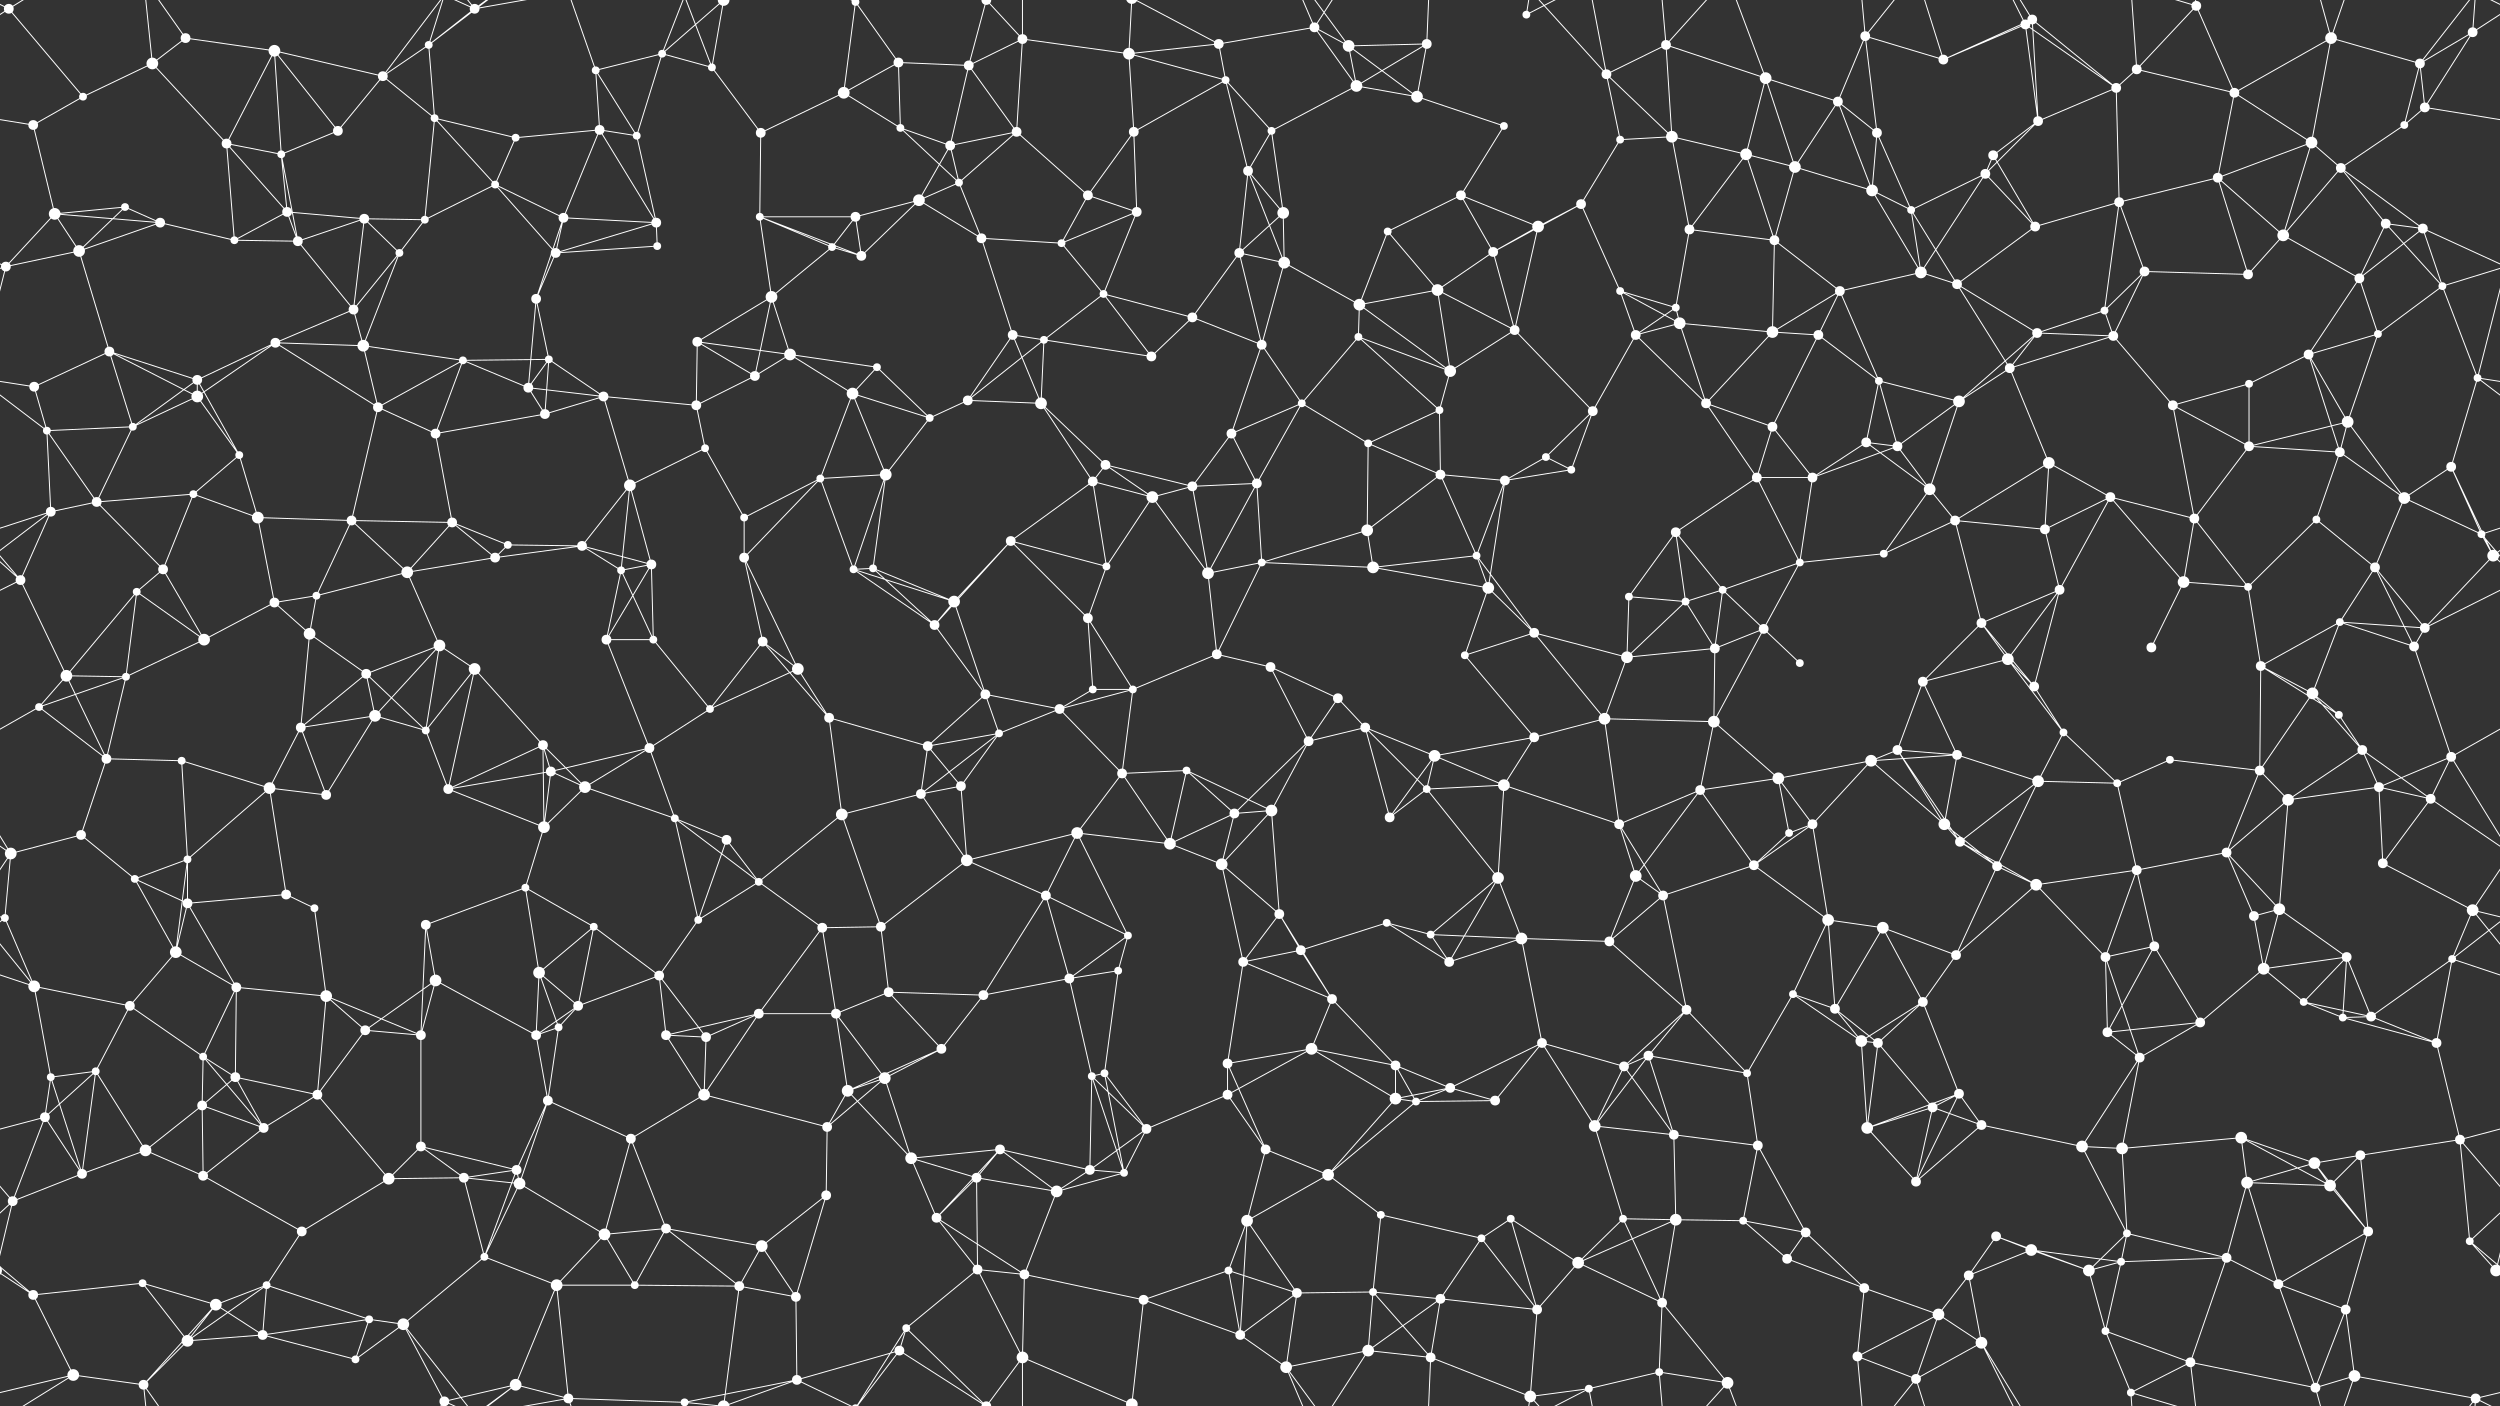 <svg xmlns="http://www.w3.org/2000/svg" width="2560" height="1440" fill="#fff"><rect width="100%" height="100%" fill="#333333" stroke="none"/><circle cx="9" cy="9" r="5"/><circle cx="156" cy="65" r="6"/><circle cx="190" cy="39" r="5"/><circle cx="281" cy="52" r="6"/><circle cx="392" cy="78" r="5"/><circle cx="439" cy="46" r="4"/><circle cx="486" cy="9" r="5"/><circle cx="610" cy="72" r="4"/><circle cx="678" cy="55" r="4"/><circle cx="729" cy="69" r="4"/><circle cx="876" cy="2" r="4"/><circle cx="876" cy="1442" r="4"/><circle cx="920" cy="64" r="5"/><circle cx="992" cy="67" r="5"/><circle cx="1047" cy="40" r="5"/><circle cx="1156" cy="55" r="6"/><circle cx="1248" cy="45" r="5"/><circle cx="1346" cy="28" r="5"/><circle cx="1381" cy="47" r="6"/><circle cx="1461" cy="45" r="5"/><circle cx="1563" cy="15" r="4"/><circle cx="1645" cy="76" r="5"/><circle cx="1706" cy="46" r="5"/><circle cx="1808" cy="80" r="6"/><circle cx="1910" cy="37" r="5"/><circle cx="1990" cy="61" r="5"/><circle cx="2074" cy="25" r="5"/><circle cx="2081" cy="20" r="5"/><circle cx="2188" cy="71" r="5"/><circle cx="2249" cy="6" r="5"/><circle cx="2387" cy="39" r="6"/><circle cx="2478" cy="65" r="5"/><circle cx="2532" cy="33" r="5"/><circle cx="34" cy="128" r="5"/><circle cx="85" cy="99" r="4"/><circle cx="232" cy="147" r="5"/><circle cx="288" cy="158" r="4"/><circle cx="346" cy="134" r="5"/><circle cx="445" cy="121" r="4"/><circle cx="528" cy="141" r="4"/><circle cx="614" cy="133" r="5"/><circle cx="652" cy="139" r="4"/><circle cx="779" cy="136" r="5"/><circle cx="864" cy="95" r="6"/><circle cx="922" cy="131" r="4"/><circle cx="973" cy="149" r="5"/><circle cx="1041" cy="135" r="5"/><circle cx="1161" cy="135" r="5"/><circle cx="1255" cy="82" r="4"/><circle cx="1302" cy="134" r="4"/><circle cx="1389" cy="88" r="6"/><circle cx="1451" cy="99" r="6"/><circle cx="1540" cy="129" r="4"/><circle cx="1659" cy="143" r="4"/><circle cx="1712" cy="140" r="6"/><circle cx="1788" cy="158" r="6"/><circle cx="1882" cy="104" r="5"/><circle cx="1922" cy="136" r="5"/><circle cx="2041" cy="159" r="5"/><circle cx="2087" cy="124" r="5"/><circle cx="2167" cy="90" r="5"/><circle cx="2288" cy="95" r="5"/><circle cx="2367" cy="146" r="6"/><circle cx="2462" cy="128" r="4"/><circle cx="2483" cy="110" r="5"/><circle cx="56" cy="219" r="6"/><circle cx="128" cy="212" r="4"/><circle cx="164" cy="228" r="5"/><circle cx="294" cy="217" r="5"/><circle cx="373" cy="224" r="5"/><circle cx="435" cy="225" r="4"/><circle cx="507" cy="189" r="4"/><circle cx="577" cy="223" r="5"/><circle cx="672" cy="228" r="5"/><circle cx="778" cy="222" r="4"/><circle cx="876" cy="222" r="5"/><circle cx="941" cy="205" r="6"/><circle cx="982" cy="187" r="4"/><circle cx="1114" cy="200" r="5"/><circle cx="1164" cy="217" r="5"/><circle cx="1278" cy="175" r="5"/><circle cx="1314" cy="218" r="6"/><circle cx="1421" cy="237" r="4"/><circle cx="1496" cy="200" r="5"/><circle cx="1575" cy="232" r="6"/><circle cx="1619" cy="209" r="5"/><circle cx="1730" cy="235" r="5"/><circle cx="1838" cy="171" r="6"/><circle cx="1917" cy="195" r="6"/><circle cx="1957" cy="215" r="4"/><circle cx="2033" cy="178" r="5"/><circle cx="2084" cy="232" r="5"/><circle cx="2170" cy="207" r="5"/><circle cx="2271" cy="182" r="5"/><circle cx="2397" cy="172" r="5"/><circle cx="2443" cy="229" r="5"/><circle cx="2481" cy="234" r="5"/><circle cx="6" cy="273" r="5"/><circle cx="81" cy="257" r="6"/><circle cx="240" cy="246" r="4"/><circle cx="305" cy="247" r="5"/><circle cx="362" cy="317" r="5"/><circle cx="409" cy="259" r="4"/><circle cx="549" cy="306" r="5"/><circle cx="569" cy="259" r="5"/><circle cx="673" cy="252" r="4"/><circle cx="790" cy="304" r="6"/><circle cx="852" cy="253" r="4"/><circle cx="882" cy="262" r="5"/><circle cx="1005" cy="244" r="5"/><circle cx="1087" cy="249" r="4"/><circle cx="1130" cy="301" r="4"/><circle cx="1269" cy="259" r="5"/><circle cx="1315" cy="269" r="6"/><circle cx="1392" cy="312" r="6"/><circle cx="1472" cy="297" r="6"/><circle cx="1529" cy="258" r="5"/><circle cx="1659" cy="298" r="4"/><circle cx="1716" cy="315" r="4"/><circle cx="1817" cy="246" r="5"/><circle cx="1884" cy="298" r="5"/><circle cx="1967" cy="279" r="6"/><circle cx="2004" cy="291" r="5"/><circle cx="2155" cy="318" r="4"/><circle cx="2196" cy="278" r="5"/><circle cx="2302" cy="281" r="5"/><circle cx="2338" cy="241" r="6"/><circle cx="2416" cy="285" r="5"/><circle cx="2501" cy="293" r="4"/><circle cx="35" cy="396" r="5"/><circle cx="112" cy="360" r="5"/><circle cx="202" cy="389" r="5"/><circle cx="282" cy="351" r="5"/><circle cx="372" cy="354" r="6"/><circle cx="474" cy="369" r="4"/><circle cx="541" cy="397" r="5"/><circle cx="562" cy="368" r="4"/><circle cx="714" cy="350" r="5"/><circle cx="773" cy="385" r="5"/><circle cx="809" cy="363" r="6"/><circle cx="898" cy="376" r="4"/><circle cx="1037" cy="343" r="5"/><circle cx="1069" cy="348" r="4"/><circle cx="1179" cy="365" r="5"/><circle cx="1221" cy="325" r="5"/><circle cx="1292" cy="353" r="5"/><circle cx="1391" cy="345" r="4"/><circle cx="1485" cy="380" r="6"/><circle cx="1551" cy="338" r="5"/><circle cx="1675" cy="343" r="5"/><circle cx="1720" cy="331" r="6"/><circle cx="1815" cy="340" r="6"/><circle cx="1862" cy="343" r="5"/><circle cx="1924" cy="390" r="4"/><circle cx="2058" cy="377" r="5"/><circle cx="2086" cy="341" r="5"/><circle cx="2164" cy="344" r="5"/><circle cx="2303" cy="393" r="4"/><circle cx="2364" cy="363" r="5"/><circle cx="2435" cy="342" r="4"/><circle cx="2537" cy="387" r="4"/><circle cx="48" cy="441" r="4"/><circle cx="136" cy="437" r="4"/><circle cx="202" cy="406" r="6"/><circle cx="245" cy="466" r="4"/><circle cx="387" cy="417" r="5"/><circle cx="446" cy="444" r="5"/><circle cx="558" cy="424" r="5"/><circle cx="618" cy="406" r="5"/><circle cx="713" cy="415" r="5"/><circle cx="722" cy="459" r="4"/><circle cx="873" cy="403" r="6"/><circle cx="952" cy="428" r="4"/><circle cx="991" cy="410" r="5"/><circle cx="1066" cy="413" r="6"/><circle cx="1132" cy="476" r="5"/><circle cx="1261" cy="444" r="5"/><circle cx="1333" cy="413" r="4"/><circle cx="1401" cy="454" r="4"/><circle cx="1474" cy="420" r="4"/><circle cx="1583" cy="468" r="4"/><circle cx="1631" cy="421" r="5"/><circle cx="1747" cy="413" r="5"/><circle cx="1815" cy="437" r="5"/><circle cx="1911" cy="453" r="5"/><circle cx="1943" cy="457" r="5"/><circle cx="2006" cy="411" r="6"/><circle cx="2098" cy="474" r="6"/><circle cx="2225" cy="415" r="5"/><circle cx="2303" cy="457" r="5"/><circle cx="2396" cy="463" r="5"/><circle cx="2404" cy="432" r="6"/><circle cx="2510" cy="478" r="5"/><circle cx="52" cy="524" r="5"/><circle cx="99" cy="514" r="5"/><circle cx="198" cy="506" r="4"/><circle cx="264" cy="530" r="6"/><circle cx="360" cy="533" r="5"/><circle cx="463" cy="535" r="5"/><circle cx="520" cy="558" r="4"/><circle cx="596" cy="559" r="5"/><circle cx="645" cy="497" r="6"/><circle cx="762" cy="530" r="4"/><circle cx="840" cy="490" r="4"/><circle cx="907" cy="486" r="6"/><circle cx="1035" cy="554" r="5"/><circle cx="1119" cy="493" r="5"/><circle cx="1180" cy="509" r="6"/><circle cx="1221" cy="498" r="5"/><circle cx="1287" cy="495" r="5"/><circle cx="1400" cy="543" r="6"/><circle cx="1475" cy="486" r="5"/><circle cx="1541" cy="492" r="5"/><circle cx="1609" cy="481" r="4"/><circle cx="1716" cy="545" r="5"/><circle cx="1799" cy="489" r="5"/><circle cx="1856" cy="489" r="5"/><circle cx="1976" cy="501" r="6"/><circle cx="2002" cy="533" r="5"/><circle cx="2094" cy="542" r="5"/><circle cx="2161" cy="509" r="5"/><circle cx="2247" cy="531" r="5"/><circle cx="2372" cy="532" r="4"/><circle cx="2462" cy="510" r="6"/><circle cx="2541" cy="547" r="4"/><circle cx="21" cy="594" r="5"/><circle cx="140" cy="606" r="4"/><circle cx="167" cy="583" r="5"/><circle cx="281" cy="617" r="5"/><circle cx="324" cy="610" r="4"/><circle cx="417" cy="586" r="6"/><circle cx="507" cy="571" r="5"/><circle cx="636" cy="584" r="4"/><circle cx="667" cy="578" r="5"/><circle cx="762" cy="571" r="5"/><circle cx="874" cy="583" r="4"/><circle cx="894" cy="582" r="4"/><circle cx="977" cy="616" r="6"/><circle cx="1114" cy="633" r="5"/><circle cx="1133" cy="580" r="4"/><circle cx="1237" cy="587" r="6"/><circle cx="1292" cy="576" r="4"/><circle cx="1406" cy="581" r="6"/><circle cx="1512" cy="569" r="4"/><circle cx="1524" cy="602" r="6"/><circle cx="1668" cy="611" r="4"/><circle cx="1726" cy="616" r="4"/><circle cx="1764" cy="604" r="4"/><circle cx="1843" cy="576" r="4"/><circle cx="1929" cy="567" r="4"/><circle cx="2029" cy="638" r="5"/><circle cx="2109" cy="604" r="5"/><circle cx="2236" cy="596" r="6"/><circle cx="2302" cy="601" r="4"/><circle cx="2396" cy="637" r="4"/><circle cx="2432" cy="581" r="5"/><circle cx="2553" cy="569" r="6"/><circle cx="68" cy="692" r="6"/><circle cx="129" cy="693" r="4"/><circle cx="209" cy="655" r="6"/><circle cx="317" cy="649" r="6"/><circle cx="375" cy="690" r="5"/><circle cx="450" cy="661" r="6"/><circle cx="486" cy="685" r="6"/><circle cx="621" cy="655" r="5"/><circle cx="669" cy="655" r="4"/><circle cx="781" cy="657" r="5"/><circle cx="817" cy="685" r="6"/><circle cx="957" cy="640" r="5"/><circle cx="1009" cy="711" r="5"/><circle cx="1119" cy="706" r="4"/><circle cx="1160" cy="706" r="4"/><circle cx="1246" cy="670" r="5"/><circle cx="1301" cy="683" r="5"/><circle cx="1370" cy="715" r="5"/><circle cx="1500" cy="671" r="4"/><circle cx="1571" cy="648" r="5"/><circle cx="1666" cy="673" r="6"/><circle cx="1756" cy="664" r="5"/><circle cx="1806" cy="644" r="5"/><circle cx="1843" cy="679" r="4"/><circle cx="1969" cy="698" r="5"/><circle cx="2056" cy="675" r="6"/><circle cx="2083" cy="703" r="5"/><circle cx="2203" cy="663" r="5"/><circle cx="2315" cy="682" r="5"/><circle cx="2368" cy="710" r="6"/><circle cx="2472" cy="662" r="5"/><circle cx="2483" cy="643" r="5"/><circle cx="40" cy="724" r="4"/><circle cx="109" cy="777" r="5"/><circle cx="186" cy="779" r="4"/><circle cx="308" cy="745" r="5"/><circle cx="384" cy="733" r="6"/><circle cx="436" cy="748" r="4"/><circle cx="556" cy="763" r="5"/><circle cx="564" cy="790" r="5"/><circle cx="665" cy="766" r="5"/><circle cx="727" cy="726" r="4"/><circle cx="849" cy="735" r="5"/><circle cx="950" cy="764" r="5"/><circle cx="1023" cy="751" r="4"/><circle cx="1085" cy="726" r="5"/><circle cx="1149" cy="792" r="5"/><circle cx="1215" cy="789" r="4"/><circle cx="1340" cy="759" r="5"/><circle cx="1398" cy="745" r="5"/><circle cx="1469" cy="774" r="6"/><circle cx="1571" cy="755" r="5"/><circle cx="1643" cy="736" r="6"/><circle cx="1755" cy="739" r="6"/><circle cx="1821" cy="797" r="6"/><circle cx="1916" cy="779" r="6"/><circle cx="1943" cy="768" r="5"/><circle cx="2004" cy="773" r="5"/><circle cx="2113" cy="750" r="4"/><circle cx="2222" cy="778" r="4"/><circle cx="2314" cy="789" r="5"/><circle cx="2395" cy="732" r="4"/><circle cx="2419" cy="768" r="5"/><circle cx="2510" cy="775" r="5"/><circle cx="11" cy="874" r="6"/><circle cx="83" cy="855" r="5"/><circle cx="192" cy="880" r="4"/><circle cx="276" cy="807" r="6"/><circle cx="334" cy="814" r="5"/><circle cx="459" cy="808" r="5"/><circle cx="557" cy="847" r="6"/><circle cx="599" cy="806" r="6"/><circle cx="691" cy="838" r="4"/><circle cx="744" cy="860" r="5"/><circle cx="862" cy="834" r="6"/><circle cx="943" cy="813" r="5"/><circle cx="984" cy="805" r="5"/><circle cx="1103" cy="853" r="6"/><circle cx="1198" cy="864" r="6"/><circle cx="1264" cy="833" r="5"/><circle cx="1302" cy="830" r="6"/><circle cx="1423" cy="837" r="5"/><circle cx="1461" cy="808" r="4"/><circle cx="1540" cy="804" r="6"/><circle cx="1658" cy="844" r="5"/><circle cx="1741" cy="809" r="5"/><circle cx="1832" cy="853" r="4"/><circle cx="1856" cy="844" r="5"/><circle cx="1991" cy="844" r="6"/><circle cx="2007" cy="862" r="5"/><circle cx="2087" cy="800" r="6"/><circle cx="2168" cy="802" r="4"/><circle cx="2280" cy="873" r="5"/><circle cx="2343" cy="819" r="6"/><circle cx="2436" cy="806" r="5"/><circle cx="2489" cy="818" r="5"/><circle cx="5" cy="940" r="4"/><circle cx="138" cy="900" r="4"/><circle cx="192" cy="925" r="5"/><circle cx="293" cy="916" r="5"/><circle cx="322" cy="930" r="4"/><circle cx="436" cy="947" r="5"/><circle cx="538" cy="909" r="4"/><circle cx="608" cy="949" r="4"/><circle cx="715" cy="942" r="4"/><circle cx="777" cy="903" r="4"/><circle cx="842" cy="950" r="5"/><circle cx="902" cy="949" r="5"/><circle cx="990" cy="881" r="6"/><circle cx="1071" cy="917" r="5"/><circle cx="1155" cy="958" r="4"/><circle cx="1251" cy="885" r="6"/><circle cx="1310" cy="936" r="5"/><circle cx="1420" cy="945" r="4"/><circle cx="1465" cy="957" r="4"/><circle cx="1534" cy="899" r="6"/><circle cx="1675" cy="897" r="6"/><circle cx="1703" cy="917" r="5"/><circle cx="1796" cy="886" r="5"/><circle cx="1872" cy="942" r="6"/><circle cx="1928" cy="950" r="6"/><circle cx="2045" cy="887" r="5"/><circle cx="2085" cy="906" r="6"/><circle cx="2188" cy="891" r="5"/><circle cx="2308" cy="938" r="5"/><circle cx="2334" cy="931" r="6"/><circle cx="2440" cy="884" r="5"/><circle cx="2532" cy="932" r="6"/><circle cx="35" cy="1010" r="6"/><circle cx="133" cy="1030" r="5"/><circle cx="180" cy="975" r="6"/><circle cx="242" cy="1011" r="5"/><circle cx="334" cy="1020" r="6"/><circle cx="446" cy="1004" r="6"/><circle cx="552" cy="996" r="6"/><circle cx="592" cy="1030" r="5"/><circle cx="675" cy="999" r="5"/><circle cx="777" cy="1038" r="5"/><circle cx="856" cy="1038" r="5"/><circle cx="910" cy="1016" r="5"/><circle cx="1007" cy="1019" r="5"/><circle cx="1095" cy="1002" r="5"/><circle cx="1145" cy="994" r="4"/><circle cx="1273" cy="985" r="5"/><circle cx="1332" cy="973" r="5"/><circle cx="1364" cy="1023" r="5"/><circle cx="1484" cy="985" r="5"/><circle cx="1558" cy="961" r="6"/><circle cx="1648" cy="964" r="5"/><circle cx="1727" cy="1034" r="5"/><circle cx="1836" cy="1018" r="4"/><circle cx="1879" cy="1033" r="5"/><circle cx="1969" cy="1026" r="5"/><circle cx="2003" cy="978" r="5"/><circle cx="2156" cy="980" r="5"/><circle cx="2206" cy="969" r="5"/><circle cx="2318" cy="992" r="6"/><circle cx="2359" cy="1026" r="4"/><circle cx="2403" cy="980" r="5"/><circle cx="2511" cy="982" r="4"/><circle cx="52" cy="1103" r="4"/><circle cx="98" cy="1097" r="4"/><circle cx="208" cy="1082" r="4"/><circle cx="241" cy="1103" r="5"/><circle cx="374" cy="1055" r="5"/><circle cx="431" cy="1060" r="5"/><circle cx="549" cy="1060" r="5"/><circle cx="572" cy="1052" r="4"/><circle cx="682" cy="1060" r="5"/><circle cx="723" cy="1062" r="5"/><circle cx="868" cy="1117" r="6"/><circle cx="906" cy="1104" r="6"/><circle cx="964" cy="1074" r="5"/><circle cx="1118" cy="1102" r="4"/><circle cx="1131" cy="1099" r="4"/><circle cx="1257" cy="1089" r="5"/><circle cx="1343" cy="1074" r="6"/><circle cx="1429" cy="1091" r="5"/><circle cx="1485" cy="1114" r="5"/><circle cx="1579" cy="1068" r="5"/><circle cx="1663" cy="1092" r="5"/><circle cx="1688" cy="1081" r="5"/><circle cx="1789" cy="1099" r="4"/><circle cx="1906" cy="1066" r="6"/><circle cx="1923" cy="1068" r="5"/><circle cx="2006" cy="1120" r="5"/><circle cx="2158" cy="1057" r="5"/><circle cx="2191" cy="1083" r="5"/><circle cx="2253" cy="1047" r="5"/><circle cx="2399" cy="1042" r="4"/><circle cx="2428" cy="1041" r="5"/><circle cx="2495" cy="1068" r="5"/><circle cx="46" cy="1144" r="5"/><circle cx="149" cy="1178" r="6"/><circle cx="207" cy="1132" r="5"/><circle cx="270" cy="1155" r="5"/><circle cx="325" cy="1121" r="5"/><circle cx="431" cy="1174" r="5"/><circle cx="529" cy="1198" r="5"/><circle cx="561" cy="1127" r="5"/><circle cx="646" cy="1166" r="5"/><circle cx="721" cy="1121" r="6"/><circle cx="847" cy="1154" r="5"/><circle cx="933" cy="1186" r="6"/><circle cx="1024" cy="1177" r="5"/><circle cx="1116" cy="1198" r="5"/><circle cx="1174" cy="1156" r="5"/><circle cx="1257" cy="1121" r="5"/><circle cx="1296" cy="1177" r="5"/><circle cx="1429" cy="1125" r="6"/><circle cx="1450" cy="1128" r="4"/><circle cx="1531" cy="1127" r="5"/><circle cx="1633" cy="1153" r="6"/><circle cx="1714" cy="1162" r="5"/><circle cx="1800" cy="1173" r="5"/><circle cx="1912" cy="1155" r="6"/><circle cx="1979" cy="1134" r="5"/><circle cx="2029" cy="1152" r="5"/><circle cx="2132" cy="1174" r="6"/><circle cx="2173" cy="1176" r="6"/><circle cx="2295" cy="1165" r="6"/><circle cx="2370" cy="1191" r="6"/><circle cx="2417" cy="1183" r="5"/><circle cx="2519" cy="1167" r="5"/><circle cx="13" cy="1230" r="5"/><circle cx="84" cy="1202" r="5"/><circle cx="208" cy="1204" r="5"/><circle cx="309" cy="1261" r="5"/><circle cx="398" cy="1207" r="6"/><circle cx="475" cy="1206" r="5"/><circle cx="532" cy="1212" r="6"/><circle cx="619" cy="1264" r="6"/><circle cx="682" cy="1258" r="5"/><circle cx="780" cy="1276" r="6"/><circle cx="846" cy="1224" r="5"/><circle cx="959" cy="1247" r="5"/><circle cx="1000" cy="1206" r="5"/><circle cx="1082" cy="1220" r="6"/><circle cx="1151" cy="1201" r="4"/><circle cx="1277" cy="1250" r="6"/><circle cx="1360" cy="1203" r="6"/><circle cx="1414" cy="1244" r="4"/><circle cx="1517" cy="1268" r="4"/><circle cx="1547" cy="1248" r="4"/><circle cx="1662" cy="1248" r="4"/><circle cx="1716" cy="1249" r="6"/><circle cx="1785" cy="1250" r="4"/><circle cx="1849" cy="1262" r="5"/><circle cx="1962" cy="1210" r="5"/><circle cx="2044" cy="1266" r="5"/><circle cx="2080" cy="1280" r="6"/><circle cx="2178" cy="1263" r="4"/><circle cx="2301" cy="1211" r="6"/><circle cx="2386" cy="1214" r="6"/><circle cx="2425" cy="1261" r="5"/><circle cx="2529" cy="1271" r="4"/><circle cx="34" cy="1326" r="5"/><circle cx="146" cy="1314" r="4"/><circle cx="221" cy="1336" r="6"/><circle cx="273" cy="1316" r="4"/><circle cx="378" cy="1351" r="4"/><circle cx="413" cy="1356" r="6"/><circle cx="496" cy="1287" r="4"/><circle cx="570" cy="1316" r="6"/><circle cx="650" cy="1316" r="4"/><circle cx="757" cy="1317" r="5"/><circle cx="815" cy="1328" r="5"/><circle cx="928" cy="1360" r="4"/><circle cx="1001" cy="1300" r="5"/><circle cx="1049" cy="1305" r="5"/><circle cx="1171" cy="1331" r="5"/><circle cx="1258" cy="1301" r="4"/><circle cx="1328" cy="1324" r="5"/><circle cx="1406" cy="1323" r="4"/><circle cx="1475" cy="1330" r="5"/><circle cx="1574" cy="1341" r="5"/><circle cx="1616" cy="1293" r="6"/><circle cx="1702" cy="1334" r="5"/><circle cx="1830" cy="1289" r="5"/><circle cx="1909" cy="1319" r="5"/><circle cx="1985" cy="1346" r="6"/><circle cx="2016" cy="1306" r="5"/><circle cx="2139" cy="1301" r="6"/><circle cx="2172" cy="1292" r="4"/><circle cx="2280" cy="1288" r="5"/><circle cx="2333" cy="1315" r="5"/><circle cx="2402" cy="1341" r="5"/><circle cx="2556" cy="1301" r="6"/><circle cx="-4" cy="1301" r="6"/><circle cx="75" cy="1408" r="6"/><circle cx="147" cy="1418" r="5"/><circle cx="192" cy="1373" r="6"/><circle cx="269" cy="1367" r="5"/><circle cx="364" cy="1392" r="4"/><circle cx="455" cy="1435" r="5"/><circle cx="455" cy="-5" r="5"/><circle cx="528" cy="1418" r="6"/><circle cx="582" cy="1432" r="5"/><circle cx="701" cy="1436" r="4"/><circle cx="701" cy="-4" r="4"/><circle cx="741" cy="1440" r="6"/><circle cx="741" cy="-0" r="6"/><circle cx="816" cy="1413" r="5"/><circle cx="921" cy="1383" r="5"/><circle cx="1010" cy="1440" r="5"/><circle cx="1010" cy="-0" r="5"/><circle cx="1047" cy="1390" r="6"/><circle cx="1159" cy="1438" r="6"/><circle cx="1159" cy="-2" r="6"/><circle cx="1270" cy="1367" r="5"/><circle cx="1317" cy="1400" r="6"/><circle cx="1401" cy="1383" r="6"/><circle cx="1465" cy="1390" r="5"/><circle cx="1567" cy="1430" r="6"/><circle cx="1627" cy="1422" r="4"/><circle cx="1699" cy="1405" r="4"/><circle cx="1769" cy="1416" r="6"/><circle cx="1902" cy="1389" r="5"/><circle cx="1962" cy="1412" r="5"/><circle cx="2029" cy="1375" r="6"/><circle cx="2156" cy="1363" r="4"/><circle cx="2182" cy="1426" r="4"/><circle cx="2243" cy="1395" r="5"/><circle cx="2371" cy="1421" r="5"/><circle cx="2411" cy="1409" r="6"/><circle cx="2535" cy="1432" r="5"/><path stroke="#fff" d="M9 9L-28 33M9 9L85 99M9 9L75 -32M9 9L-25 -8M2569 9L2532 33M2569 9L2535 -8M9 1449L75 1408M9 1449L-25 1432M2569 1449L2535 1432M156 65L190 39M156 65L85 99M156 65L232 147M156 65L147 -22M156 1505L147 1418M190 39L281 52M190 39L147 -22M190 1479L147 1418M281 52L392 78M281 52L232 147M281 52L288 158M281 52L346 134M392 78L439 46M392 78L346 134M392 78L445 121M392 78L455 -5M392 1518L455 1435M439 46L486 9M439 46L445 121M439 46L455 -5M439 46L528 -22M439 1486L455 1435M439 1486L528 1418M486 9L413 -84M486 9L455 -5M486 9L528 -22M486 9L582 -8M486 1449L413 1356M486 1449L455 1435M486 1449L528 1418M486 1449L582 1432M610 72L678 55M610 72L614 133M610 72L652 139M610 72L582 -8M610 1512L582 1432M678 55L729 69M678 55L652 139M678 55L701 -4M678 55L741 -0M678 1495L701 1436M678 1495L741 1440M729 69L779 136M729 69L701 -4M729 69L741 -0M729 1509L701 1436M729 1509L741 1440M876 2L920 64M876 2L864 95M876 2L928 -80M876 2L816 -27M876 2L921 -57M876 1442L928 1360M876 1442L816 1413M876 1442L921 1383M920 64L992 67M920 64L864 95M920 64L922 131M992 67L1047 40M992 67L973 149M992 67L1041 135M992 67L1010 -0M992 1507L1010 1440M1047 40L1156 55M1047 40L1041 135M1047 40L1010 -0M1047 40L1047 -50M1047 1480L1010 1440M1047 1480L1047 1390M1156 55L1248 45M1156 55L1161 135M1156 55L1255 82M1156 55L1159 -2M1156 1495L1159 1438M1248 45L1346 28M1248 45L1255 82M1248 45L1159 -2M1248 1485L1159 1438M1346 28L1381 47M1346 28L1389 88M1346 28L1317 -40M1346 28L1401 -57M1346 1468L1317 1400M1346 1468L1401 1383M1381 47L1461 45M1381 47L1389 88M1381 47L1451 99M1381 47L1317 -40M1381 1487L1317 1400M1461 45L1389 88M1461 45L1451 99M1461 45L1465 -50M1461 1485L1465 1390M1563 15L1567 -10M1563 15L1627 -18M1563 1455L1567 1430M1563 1455L1627 1422M1645 76L1706 46M1645 76L1659 143M1645 76L1712 140M1645 76L1567 -10M1645 76L1627 -18M1645 1516L1567 1430M1645 1516L1627 1422M1706 46L1808 80M1706 46L1712 140M1706 46L1699 -35M1706 46L1769 -24M1706 1486L1699 1405M1706 1486L1769 1416M1808 80L1788 158M1808 80L1882 104M1808 80L1838 171M1808 80L1769 -24M1808 1520L1769 1416M1910 37L1990 61M1910 37L1882 104M1910 37L1922 136M1910 37L1902 -51M1910 37L1962 -28M1910 1477L1902 1389M1910 1477L1962 1412M1990 61L2074 25M1990 61L2081 20M1990 61L1962 -28M1990 1501L1962 1412M2074 25L2081 20M2074 25L2087 124M2074 25L2167 90M2074 25L2029 -65M2074 1465L2029 1375M2081 20L2087 124M2081 20L2167 90M2081 20L2029 -65M2081 1460L2029 1375M2188 71L2249 6M2188 71L2167 90M2188 71L2288 95M2188 71L2182 -14M2188 1511L2182 1426M2249 6L2288 95M2249 6L2182 -14M2249 6L2243 -45M2249 1446L2182 1426M2249 1446L2243 1395M2387 39L2478 65M2387 39L2288 95M2387 39L2367 146M2387 39L2371 -19M2387 39L2411 -31M2387 1479L2371 1421M2387 1479L2411 1409M2478 65L2532 33M2478 65L2462 128M2478 65L2483 110M2478 65L2535 -8M2478 1505L2535 1432M2532 33L2483 110M2532 33L2535 -8M2532 1473L2535 1432M34 128L85 99M34 128L-77 110M34 128L56 219M2594 128L2483 110M232 147L288 158M232 147L294 217M232 147L240 246M288 158L346 134M288 158L294 217M288 158L305 247M445 121L528 141M445 121L435 225M445 121L507 189M528 141L614 133M528 141L507 189M614 133L652 139M614 133L577 223M614 133L672 228M652 139L672 228M779 136L864 95M779 136L778 222M864 95L922 131M922 131L973 149M922 131L982 187M973 149L1041 135M973 149L941 205M973 149L982 187M1041 135L982 187M1041 135L1114 200M1161 135L1255 82M1161 135L1114 200M1161 135L1164 217M1255 82L1302 134M1255 82L1278 175M1302 134L1389 88M1302 134L1278 175M1302 134L1314 218M1389 88L1451 99M1451 99L1540 129M1540 129L1496 200M1659 143L1712 140M1659 143L1619 209M1712 140L1788 158M1712 140L1730 235M1788 158L1730 235M1788 158L1838 171M1788 158L1817 246M1882 104L1922 136M1882 104L1838 171M1882 104L1917 195M1922 136L1917 195M1922 136L1957 215M2041 159L2087 124M2041 159L2033 178M2041 159L2084 232M2087 124L2167 90M2087 124L2033 178M2167 90L2170 207M2288 95L2367 146M2288 95L2271 182M2367 146L2271 182M2367 146L2397 172M2367 146L2338 241M2462 128L2483 110M2462 128L2397 172M56 219L128 212M56 219L164 228M56 219L6 273M56 219L81 257M128 212L164 228M128 212L81 257M164 228L81 257M164 228L240 246M294 217L373 224M294 217L240 246M294 217L305 247M373 224L435 225M373 224L305 247M373 224L362 317M373 224L409 259M435 225L507 189M435 225L409 259M507 189L577 223M507 189L569 259M577 223L672 228M577 223L549 306M577 223L569 259M672 228L569 259M672 228L673 252M778 222L876 222M778 222L790 304M778 222L852 253M778 222L882 262M876 222L941 205M876 222L852 253M876 222L882 262M941 205L982 187M941 205L882 262M941 205L1005 244M982 187L1005 244M1114 200L1164 217M1114 200L1087 249M1164 217L1087 249M1164 217L1130 301M1278 175L1314 218M1278 175L1269 259M1278 175L1315 269M1314 218L1269 259M1314 218L1315 269M1421 237L1496 200M1421 237L1392 312M1421 237L1472 297M1496 200L1575 232M1496 200L1529 258M1575 232L1619 209M1575 232L1529 258M1575 232L1551 338M1619 209L1529 258M1619 209L1659 298M1730 235L1716 315M1730 235L1817 246M1838 171L1917 195M1838 171L1817 246M1917 195L1957 215M1917 195L1967 279M1957 215L2033 178M1957 215L1967 279M1957 215L2004 291M2033 178L2084 232M2033 178L1967 279M2084 232L2170 207M2084 232L2004 291M2170 207L2271 182M2170 207L2155 318M2170 207L2196 278M2271 182L2302 281M2271 182L2338 241M2397 172L2443 229M2397 172L2481 234M2397 172L2338 241M2443 229L2481 234M2443 229L2416 285M2443 229L2501 293M2481 234L2566 273M2481 234L2416 285M2481 234L2501 293M-79 234L6 273M6 273L81 257M6 273L-59 293M6 273L-23 387M2566 273L2501 293M2566 273L2537 387M81 257L112 360M240 246L305 247M305 247L362 317M362 317L409 259M362 317L282 351M362 317L372 354M409 259L372 354M549 306L569 259M549 306L541 397M549 306L562 368M569 259L673 252M790 304L852 253M790 304L714 350M790 304L773 385M790 304L809 363M852 253L882 262M1005 244L1087 249M1005 244L1037 343M1087 249L1130 301M1130 301L1069 348M1130 301L1179 365M1130 301L1221 325M1269 259L1315 269M1269 259L1221 325M1269 259L1292 353M1315 269L1392 312M1315 269L1292 353M1392 312L1472 297M1392 312L1391 345M1392 312L1485 380M1472 297L1529 258M1472 297L1485 380M1472 297L1551 338M1529 258L1551 338M1659 298L1716 315M1659 298L1675 343M1659 298L1720 331M1716 315L1675 343M1716 315L1720 331M1817 246L1884 298M1817 246L1815 340M1884 298L1967 279M1884 298L1815 340M1884 298L1862 343M1884 298L1924 390M1967 279L2004 291M2004 291L2058 377M2004 291L2086 341M2155 318L2196 278M2155 318L2086 341M2155 318L2164 344M2196 278L2302 281M2196 278L2164 344M2302 281L2338 241M2338 241L2416 285M2416 285L2364 363M2416 285L2435 342M2501 293L2435 342M2501 293L2537 387M35 396L112 360M35 396L-23 387M35 396L48 441M2595 396L2537 387M112 360L202 389M112 360L136 437M112 360L202 406M202 389L282 351M202 389L136 437M202 389L202 406M202 389L245 466M282 351L372 354M282 351L202 406M282 351L387 417M372 354L474 369M372 354L387 417M474 369L541 397M474 369L562 368M474 369L387 417M474 369L446 444M541 397L562 368M541 397L558 424M541 397L618 406M562 368L558 424M562 368L618 406M714 350L773 385M714 350L809 363M714 350L713 415M773 385L809 363M773 385L713 415M809 363L898 376M809 363L873 403M898 376L873 403M898 376L952 428M1037 343L1069 348M1037 343L991 410M1037 343L1066 413M1069 348L1179 365M1069 348L991 410M1069 348L1066 413M1179 365L1221 325M1221 325L1292 353M1292 353L1261 444M1292 353L1333 413M1391 345L1485 380M1391 345L1333 413M1391 345L1474 420M1485 380L1551 338M1485 380L1474 420M1551 338L1631 421M1675 343L1720 331M1675 343L1631 421M1675 343L1747 413M1720 331L1815 340M1720 331L1747 413M1815 340L1862 343M1815 340L1747 413M1862 343L1924 390M1862 343L1815 437M1924 390L1911 453M1924 390L1943 457M1924 390L2006 411M2058 377L2086 341M2058 377L2164 344M2058 377L2006 411M2058 377L2098 474M2086 341L2164 344M2086 341L2006 411M2164 344L2225 415M2303 393L2364 363M2303 393L2225 415M2303 393L2303 457M2364 363L2435 342M2364 363L2396 463M2364 363L2404 432M2435 342L2404 432M2537 387L2608 441M2537 387L2510 478M-23 387L48 441M48 441L136 437M48 441L52 524M48 441L99 514M136 437L202 406M136 437L99 514M202 406L245 466M245 466L198 506M245 466L264 530M387 417L446 444M387 417L360 533M446 444L558 424M446 444L463 535M558 424L618 406M618 406L713 415M618 406L645 497M713 415L722 459M722 459L645 497M722 459L762 530M873 403L952 428M873 403L840 490M873 403L907 486M952 428L991 410M952 428L907 486M991 410L1066 413M1066 413L1132 476M1066 413L1119 493M1132 476L1119 493M1132 476L1180 509M1132 476L1221 498M1261 444L1333 413M1261 444L1221 498M1261 444L1287 495M1333 413L1401 454M1333 413L1287 495M1401 454L1474 420M1401 454L1400 543M1401 454L1475 486M1474 420L1475 486M1583 468L1631 421M1583 468L1541 492M1583 468L1609 481M1631 421L1609 481M1747 413L1815 437M1747 413L1799 489M1815 437L1799 489M1815 437L1856 489M1911 453L1943 457M1911 453L1856 489M1911 453L1976 501M1943 457L2006 411M1943 457L1856 489M1943 457L1976 501M2006 411L1976 501M2098 474L2002 533M2098 474L2094 542M2098 474L2161 509M2225 415L2303 457M2225 415L2247 531M2303 457L2396 463M2303 457L2404 432M2303 457L2247 531M2396 463L2404 432M2396 463L2372 532M2396 463L2462 510M2404 432L2462 510M2510 478L2462 510M2510 478L2541 547M2510 478L2553 569M52 524L99 514M52 524L-19 547M52 524L21 594M52 524L-7 569M2612 524L2541 547M2612 524L2553 569M99 514L198 506M99 514L167 583M198 506L264 530M198 506L167 583M264 530L360 533M264 530L281 617M360 533L463 535M360 533L324 610M360 533L417 586M463 535L520 558M463 535L417 586M463 535L507 571M520 558L596 559M520 558L507 571M596 559L645 497M596 559L507 571M596 559L636 584M596 559L667 578M645 497L636 584M645 497L667 578M762 530L840 490M762 530L762 571M840 490L907 486M840 490L762 571M840 490L874 583M907 486L874 583M907 486L894 582M1035 554L1119 493M1035 554L977 616M1035 554L1114 633M1035 554L1133 580M1035 554L957 640M1119 493L1180 509M1119 493L1133 580M1180 509L1221 498M1180 509L1133 580M1180 509L1237 587M1221 498L1287 495M1221 498L1237 587M1287 495L1237 587M1287 495L1292 576M1400 543L1475 486M1400 543L1292 576M1400 543L1406 581M1475 486L1541 492M1475 486L1512 569M1541 492L1609 481M1541 492L1512 569M1541 492L1524 602M1716 545L1799 489M1716 545L1668 611M1716 545L1726 616M1716 545L1764 604M1799 489L1856 489M1799 489L1843 576M1856 489L1843 576M1976 501L2002 533M1976 501L1929 567M2002 533L2094 542M2002 533L1929 567M2002 533L2029 638M2094 542L2161 509M2094 542L2109 604M2161 509L2247 531M2161 509L2109 604M2161 509L2236 596M2247 531L2236 596M2247 531L2302 601M2372 532L2302 601M2372 532L2432 581M2462 510L2541 547M2462 510L2432 581M2541 547L2581 594M2541 547L2553 569M-19 547L21 594M21 594L-7 569M21 594L68 692M21 594L-77 643M2581 594L2553 569M2581 594L2483 643M140 606L167 583M140 606L68 692M140 606L129 693M140 606L209 655M167 583L209 655M281 617L324 610M281 617L209 655M281 617L317 649M324 610L417 586M324 610L317 649M417 586L507 571M417 586L450 661M636 584L667 578M636 584L621 655M636 584L669 655M667 578L621 655M667 578L669 655M762 571L781 657M762 571L817 685M874 583L894 582M874 583L977 616M874 583L957 640M894 582L977 616M894 582L957 640M977 616L957 640M977 616L1009 711M1114 633L1133 580M1114 633L1119 706M1114 633L1160 706M1237 587L1292 576M1237 587L1246 670M1292 576L1406 581M1292 576L1246 670M1406 581L1512 569M1406 581L1524 602M1512 569L1524 602M1512 569L1571 648M1524 602L1500 671M1524 602L1571 648M1668 611L1726 616M1668 611L1666 673M1726 616L1764 604M1726 616L1666 673M1726 616L1756 664M1764 604L1843 576M1764 604L1756 664M1764 604L1806 644M1843 576L1929 567M1843 576L1806 644M2029 638L2109 604M2029 638L1969 698M2029 638L2056 675M2029 638L2083 703M2109 604L2056 675M2109 604L2083 703M2236 596L2302 601M2236 596L2203 663M2302 601L2315 682M2396 637L2432 581M2396 637L2315 682M2396 637L2368 710M2396 637L2472 662M2396 637L2483 643M2432 581L2472 662M2432 581L2483 643M2553 569L2483 643M68 692L129 693M68 692L40 724M68 692L109 777M129 693L209 655M129 693L40 724M129 693L109 777M317 649L375 690M317 649L308 745M375 690L450 661M375 690L308 745M375 690L384 733M375 690L436 748M450 661L486 685M450 661L384 733M450 661L436 748M486 685L436 748M486 685L556 763M486 685L459 808M621 655L669 655M621 655L665 766M669 655L727 726M781 657L817 685M781 657L727 726M781 657L849 735M817 685L727 726M817 685L849 735M957 640L1009 711M1009 711L950 764M1009 711L1023 751M1009 711L1085 726M1119 706L1160 706M1119 706L1085 726M1160 706L1246 670M1160 706L1085 726M1160 706L1149 792M1246 670L1301 683M1301 683L1370 715M1301 683L1340 759M1370 715L1340 759M1370 715L1398 745M1500 671L1571 648M1500 671L1571 755M1571 648L1666 673M1571 648L1643 736M1666 673L1756 664M1666 673L1643 736M1756 664L1806 644M1756 664L1755 739M1806 644L1843 679M1806 644L1755 739M1969 698L2056 675M1969 698L1943 768M1969 698L2004 773M2056 675L2083 703M2056 675L2113 750M2083 703L2113 750M2315 682L2368 710M2315 682L2314 789M2315 682L2395 732M2368 710L2314 789M2368 710L2395 732M2368 710L2419 768M2472 662L2483 643M2472 662L2510 775M40 724L109 777M40 724L-50 775M2600 724L2510 775M109 777L186 779M109 777L83 855M186 779L192 880M186 779L276 807M308 745L384 733M308 745L276 807M308 745L334 814M384 733L436 748M384 733L334 814M436 748L459 808M556 763L564 790M556 763L459 808M556 763L557 847M556 763L599 806M564 790L665 766M564 790L459 808M564 790L557 847M564 790L599 806M665 766L727 726M665 766L599 806M665 766L691 838M849 735L950 764M849 735L862 834M950 764L1023 751M950 764L943 813M950 764L984 805M1023 751L1085 726M1023 751L943 813M1023 751L984 805M1085 726L1149 792M1149 792L1215 789M1149 792L1103 853M1149 792L1198 864M1215 789L1198 864M1215 789L1264 833M1215 789L1302 830M1340 759L1398 745M1340 759L1264 833M1340 759L1302 830M1398 745L1469 774M1398 745L1423 837M1398 745L1461 808M1469 774L1571 755M1469 774L1423 837M1469 774L1461 808M1469 774L1540 804M1571 755L1643 736M1571 755L1540 804M1643 736L1755 739M1643 736L1658 844M1755 739L1821 797M1755 739L1741 809M1821 797L1916 779M1821 797L1741 809M1821 797L1832 853M1821 797L1856 844M1916 779L1943 768M1916 779L2004 773M1916 779L1856 844M1916 779L1991 844M1943 768L2004 773M1943 768L1991 844M1943 768L2007 862M2004 773L1991 844M2004 773L2087 800M2113 750L2087 800M2113 750L2168 802M2222 778L2314 789M2222 778L2168 802M2314 789L2280 873M2314 789L2343 819M2395 732L2419 768M2419 768L2343 819M2419 768L2436 806M2419 768L2489 818M2510 775L2571 874M2510 775L2436 806M2510 775L2489 818M-50 775L11 874M11 874L83 855M11 874L-71 818M11 874L5 940M11 874L-28 932M2571 874L2489 818M2571 874L2532 932M83 855L138 900M192 880L276 807M192 880L138 900M192 880L192 925M192 880L180 975M276 807L334 814M276 807L293 916M459 808L557 847M557 847L599 806M557 847L538 909M599 806L691 838M691 838L744 860M691 838L715 942M691 838L777 903M744 860L715 942M744 860L777 903M862 834L943 813M862 834L777 903M862 834L902 949M943 813L984 805M943 813L990 881M984 805L990 881M1103 853L1198 864M1103 853L990 881M1103 853L1071 917M1103 853L1155 958M1198 864L1264 833M1198 864L1251 885M1264 833L1302 830M1264 833L1251 885M1302 830L1251 885M1302 830L1310 936M1423 837L1461 808M1461 808L1540 804M1461 808L1534 899M1540 804L1658 844M1540 804L1534 899M1658 844L1741 809M1658 844L1675 897M1658 844L1703 917M1741 809L1675 897M1741 809L1796 886M1832 853L1856 844M1832 853L1796 886M1856 844L1796 886M1856 844L1872 942M1991 844L2007 862M1991 844L2045 887M2007 862L2087 800M2007 862L2045 887M2007 862L2085 906M2087 800L2168 802M2087 800L2045 887M2168 802L2188 891M2280 873L2343 819M2280 873L2188 891M2280 873L2308 938M2280 873L2334 931M2343 819L2436 806M2343 819L2334 931M2436 806L2489 818M2436 806L2440 884M2489 818L2440 884M5 940L-28 932M5 940L35 1010M5 940L-49 982M2565 940L2532 932M2565 940L2511 982M138 900L192 925M138 900L180 975M192 925L293 916M192 925L180 975M192 925L242 1011M293 916L322 930M322 930L334 1020M436 947L538 909M436 947L446 1004M436 947L431 1060M538 909L608 949M538 909L552 996M608 949L552 996M608 949L592 1030M608 949L675 999M715 942L777 903M715 942L675 999M777 903L842 950M842 950L902 949M842 950L777 1038M842 950L856 1038M902 949L990 881M902 949L910 1016M990 881L1071 917M1071 917L1155 958M1071 917L1007 1019M1071 917L1095 1002M1155 958L1095 1002M1155 958L1145 994M1251 885L1310 936M1251 885L1273 985M1310 936L1273 985M1310 936L1332 973M1310 936L1364 1023M1420 945L1465 957M1420 945L1332 973M1420 945L1484 985M1465 957L1534 899M1465 957L1484 985M1465 957L1558 961M1534 899L1484 985M1534 899L1558 961M1675 897L1703 917M1675 897L1648 964M1703 917L1796 886M1703 917L1648 964M1703 917L1727 1034M1796 886L1872 942M1872 942L1928 950M1872 942L1836 1018M1872 942L1879 1033M1928 950L1879 1033M1928 950L1969 1026M1928 950L2003 978M2045 887L2085 906M2045 887L2003 978M2085 906L2188 891M2085 906L2003 978M2085 906L2156 980M2188 891L2156 980M2188 891L2206 969M2308 938L2334 931M2308 938L2318 992M2334 931L2318 992M2334 931L2403 980M2440 884L2532 932M2532 932L2595 1010M2532 932L2511 982M-28 932L35 1010M35 1010L133 1030M35 1010L-49 982M35 1010L52 1103M2595 1010L2511 982M133 1030L180 975M133 1030L98 1097M133 1030L208 1082M180 975L242 1011M242 1011L334 1020M242 1011L208 1082M242 1011L241 1103M334 1020L374 1055M334 1020L431 1060M334 1020L325 1121M446 1004L374 1055M446 1004L431 1060M446 1004L549 1060M552 996L592 1030M552 996L549 1060M552 996L572 1052M592 1030L675 999M592 1030L549 1060M592 1030L572 1052M675 999L682 1060M675 999L723 1062M777 1038L856 1038M777 1038L682 1060M777 1038L723 1062M777 1038L721 1121M856 1038L910 1016M856 1038L868 1117M856 1038L906 1104M910 1016L1007 1019M910 1016L964 1074M1007 1019L1095 1002M1007 1019L964 1074M1095 1002L1145 994M1095 1002L1118 1102M1145 994L1131 1099M1273 985L1332 973M1273 985L1364 1023M1273 985L1257 1089M1332 973L1364 1023M1364 1023L1343 1074M1364 1023L1429 1091M1484 985L1558 961M1558 961L1648 964M1558 961L1579 1068M1648 964L1727 1034M1727 1034L1663 1092M1727 1034L1688 1081M1727 1034L1789 1099M1836 1018L1879 1033M1836 1018L1789 1099M1836 1018L1906 1066M1879 1033L1906 1066M1879 1033L1923 1068M1969 1026L2003 978M1969 1026L1906 1066M1969 1026L1923 1068M1969 1026L2006 1120M2156 980L2206 969M2156 980L2158 1057M2156 980L2191 1083M2206 969L2158 1057M2206 969L2253 1047M2318 992L2359 1026M2318 992L2403 980M2318 992L2253 1047M2359 1026L2403 980M2359 1026L2399 1042M2359 1026L2428 1041M2403 980L2399 1042M2403 980L2428 1041M2511 982L2428 1041M2511 982L2495 1068M52 1103L98 1097M52 1103L46 1144M52 1103L84 1202M98 1097L46 1144M98 1097L149 1178M98 1097L84 1202M208 1082L241 1103M208 1082L207 1132M208 1082L270 1155M241 1103L207 1132M241 1103L270 1155M241 1103L325 1121M374 1055L431 1060M374 1055L325 1121M431 1060L431 1174M549 1060L572 1052M549 1060L561 1127M572 1052L561 1127M682 1060L723 1062M682 1060L721 1121M723 1062L721 1121M868 1117L906 1104M868 1117L964 1074M868 1117L847 1154M868 1117L933 1186M906 1104L964 1074M906 1104L847 1154M906 1104L933 1186M1118 1102L1131 1099M1118 1102L1116 1198M1118 1102L1174 1156M1118 1102L1151 1201M1131 1099L1174 1156M1131 1099L1151 1201M1257 1089L1343 1074M1257 1089L1257 1121M1257 1089L1296 1177M1343 1074L1429 1091M1343 1074L1257 1121M1343 1074L1429 1125M1429 1091L1485 1114M1429 1091L1429 1125M1429 1091L1450 1128M1485 1114L1579 1068M1485 1114L1429 1125M1485 1114L1450 1128M1485 1114L1531 1127M1579 1068L1663 1092M1579 1068L1531 1127M1579 1068L1633 1153M1663 1092L1688 1081M1663 1092L1633 1153M1663 1092L1714 1162M1688 1081L1789 1099M1688 1081L1633 1153M1688 1081L1714 1162M1789 1099L1800 1173M1906 1066L1923 1068M1906 1066L1912 1155M1923 1068L1912 1155M1923 1068L1979 1134M2006 1120L1912 1155M2006 1120L1979 1134M2006 1120L2029 1152M2006 1120L1962 1210M2158 1057L2191 1083M2158 1057L2253 1047M2191 1083L2253 1047M2191 1083L2132 1174M2191 1083L2173 1176M2399 1042L2428 1041M2399 1042L2495 1068M2428 1041L2495 1068M2495 1068L2519 1167M46 1144L-41 1167M46 1144L13 1230M46 1144L84 1202M2606 1144L2519 1167M149 1178L207 1132M149 1178L84 1202M149 1178L208 1204M207 1132L270 1155M207 1132L208 1204M270 1155L325 1121M270 1155L208 1204M325 1121L398 1207M431 1174L529 1198M431 1174L398 1207M431 1174L475 1206M529 1198L561 1127M529 1198L475 1206M529 1198L532 1212M529 1198L496 1287M561 1127L646 1166M561 1127L532 1212M646 1166L721 1121M646 1166L619 1264M646 1166L682 1258M721 1121L847 1154M847 1154L846 1224M933 1186L1024 1177M933 1186L959 1247M933 1186L1000 1206M1024 1177L1116 1198M1024 1177L959 1247M1024 1177L1000 1206M1024 1177L1082 1220M1116 1198L1174 1156M1116 1198L1082 1220M1116 1198L1151 1201M1174 1156L1257 1121M1174 1156L1151 1201M1257 1121L1296 1177M1296 1177L1277 1250M1296 1177L1360 1203M1429 1125L1450 1128M1429 1125L1360 1203M1450 1128L1531 1127M1450 1128L1360 1203M1633 1153L1714 1162M1633 1153L1662 1248M1714 1162L1800 1173M1714 1162L1716 1249M1800 1173L1785 1250M1800 1173L1849 1262M1912 1155L1979 1134M1912 1155L1962 1210M1979 1134L2029 1152M1979 1134L1962 1210M2029 1152L2132 1174M2029 1152L1962 1210M2132 1174L2173 1176M2132 1174L2178 1263M2173 1176L2295 1165M2173 1176L2178 1263M2295 1165L2370 1191M2295 1165L2301 1211M2295 1165L2386 1214M2370 1191L2417 1183M2370 1191L2301 1211M2370 1191L2386 1214M2370 1191L2425 1261M2417 1183L2519 1167M2417 1183L2386 1214M2417 1183L2425 1261M2519 1167L2573 1230M2519 1167L2529 1271M-41 1167L13 1230M13 1230L84 1202M13 1230L-31 1271M13 1230L-4 1301M2573 1230L2529 1271M2573 1230L2556 1301M208 1204L309 1261M309 1261L398 1207M309 1261L273 1316M398 1207L475 1206M475 1206L532 1212M475 1206L496 1287M532 1212L619 1264M532 1212L496 1287M619 1264L682 1258M619 1264L570 1316M619 1264L650 1316M682 1258L780 1276M682 1258L650 1316M682 1258L757 1317M780 1276L846 1224M780 1276L757 1317M780 1276L815 1328M846 1224L815 1328M959 1247L1000 1206M959 1247L1001 1300M959 1247L1049 1305M1000 1206L1082 1220M1000 1206L1001 1300M1082 1220L1151 1201M1082 1220L1049 1305M1277 1250L1360 1203M1277 1250L1258 1301M1277 1250L1328 1324M1277 1250L1270 1367M1360 1203L1414 1244M1414 1244L1517 1268M1414 1244L1406 1323M1517 1268L1547 1248M1517 1268L1475 1330M1517 1268L1574 1341M1547 1248L1574 1341M1547 1248L1616 1293M1662 1248L1716 1249M1662 1248L1616 1293M1662 1248L1702 1334M1716 1249L1785 1250M1716 1249L1616 1293M1716 1249L1702 1334M1785 1250L1849 1262M1785 1250L1830 1289M1849 1262L1830 1289M1849 1262L1909 1319M2044 1266L2080 1280M2044 1266L2016 1306M2044 1266L2139 1301M2080 1280L2016 1306M2080 1280L2139 1301M2080 1280L2172 1292M2178 1263L2139 1301M2178 1263L2172 1292M2178 1263L2280 1288M2301 1211L2386 1214M2301 1211L2280 1288M2301 1211L2333 1315M2386 1214L2425 1261M2425 1261L2333 1315M2425 1261L2402 1341M2529 1271L2594 1326M2529 1271L2556 1301M-31 1271L34 1326M34 1326L146 1314M34 1326L-4 1301M34 1326L75 1408M2594 1326L2556 1301M146 1314L221 1336M146 1314L192 1373M221 1336L273 1316M221 1336L147 1418M221 1336L192 1373M221 1336L269 1367M273 1316L378 1351M273 1316L192 1373M273 1316L269 1367M378 1351L413 1356M378 1351L269 1367M378 1351L364 1392M413 1356L496 1287M413 1356L364 1392M413 1356L455 1435M496 1287L570 1316M570 1316L650 1316M570 1316L528 1418M570 1316L582 1432M650 1316L757 1317M757 1317L815 1328M757 1317L741 1440M815 1328L816 1413M928 1360L1001 1300M928 1360L921 1383M928 1360L1010 1440M1001 1300L1049 1305M1001 1300L1047 1390M1049 1305L1171 1331M1049 1305L1047 1390M1171 1331L1258 1301M1171 1331L1159 1438M1171 1331L1270 1367M1258 1301L1328 1324M1258 1301L1270 1367M1328 1324L1406 1323M1328 1324L1270 1367M1328 1324L1317 1400M1406 1323L1475 1330M1406 1323L1401 1383M1406 1323L1465 1390M1475 1330L1574 1341M1475 1330L1401 1383M1475 1330L1465 1390M1574 1341L1616 1293M1574 1341L1567 1430M1616 1293L1702 1334M1702 1334L1699 1405M1702 1334L1769 1416M1830 1289L1909 1319M1909 1319L1985 1346M1909 1319L1902 1389M1985 1346L2016 1306M1985 1346L1902 1389M1985 1346L1962 1412M1985 1346L2029 1375M2016 1306L2029 1375M2139 1301L2172 1292M2139 1301L2156 1363M2172 1292L2280 1288M2172 1292L2156 1363M2280 1288L2333 1315M2280 1288L2243 1395M2333 1315L2402 1341M2333 1315L2371 1421M2402 1341L2371 1421M2402 1341L2411 1409M75 1408L147 1418M75 1408L-25 1432M2635 1408L2535 1432M147 1418L192 1373M192 1373L269 1367M269 1367L364 1392M455 1435L528 1418M528 1418L582 1432M582 1432L701 1436M701 1436L741 1440M701 1436L816 1413M741 1440L816 1413M816 1413L921 1383M921 1383L1010 1440M1010 1440L1047 1390M1047 1390L1159 1438M1270 1367L1317 1400M1317 1400L1401 1383M1401 1383L1465 1390M1465 1390L1567 1430M1567 1430L1627 1422M1627 1422L1699 1405M1699 1405L1769 1416M1902 1389L1962 1412M1962 1412L2029 1375M2156 1363L2182 1426M2156 1363L2243 1395M2182 1426L2243 1395M2243 1395L2371 1421M2371 1421L2411 1409M2411 1409L2535 1432"/></svg>